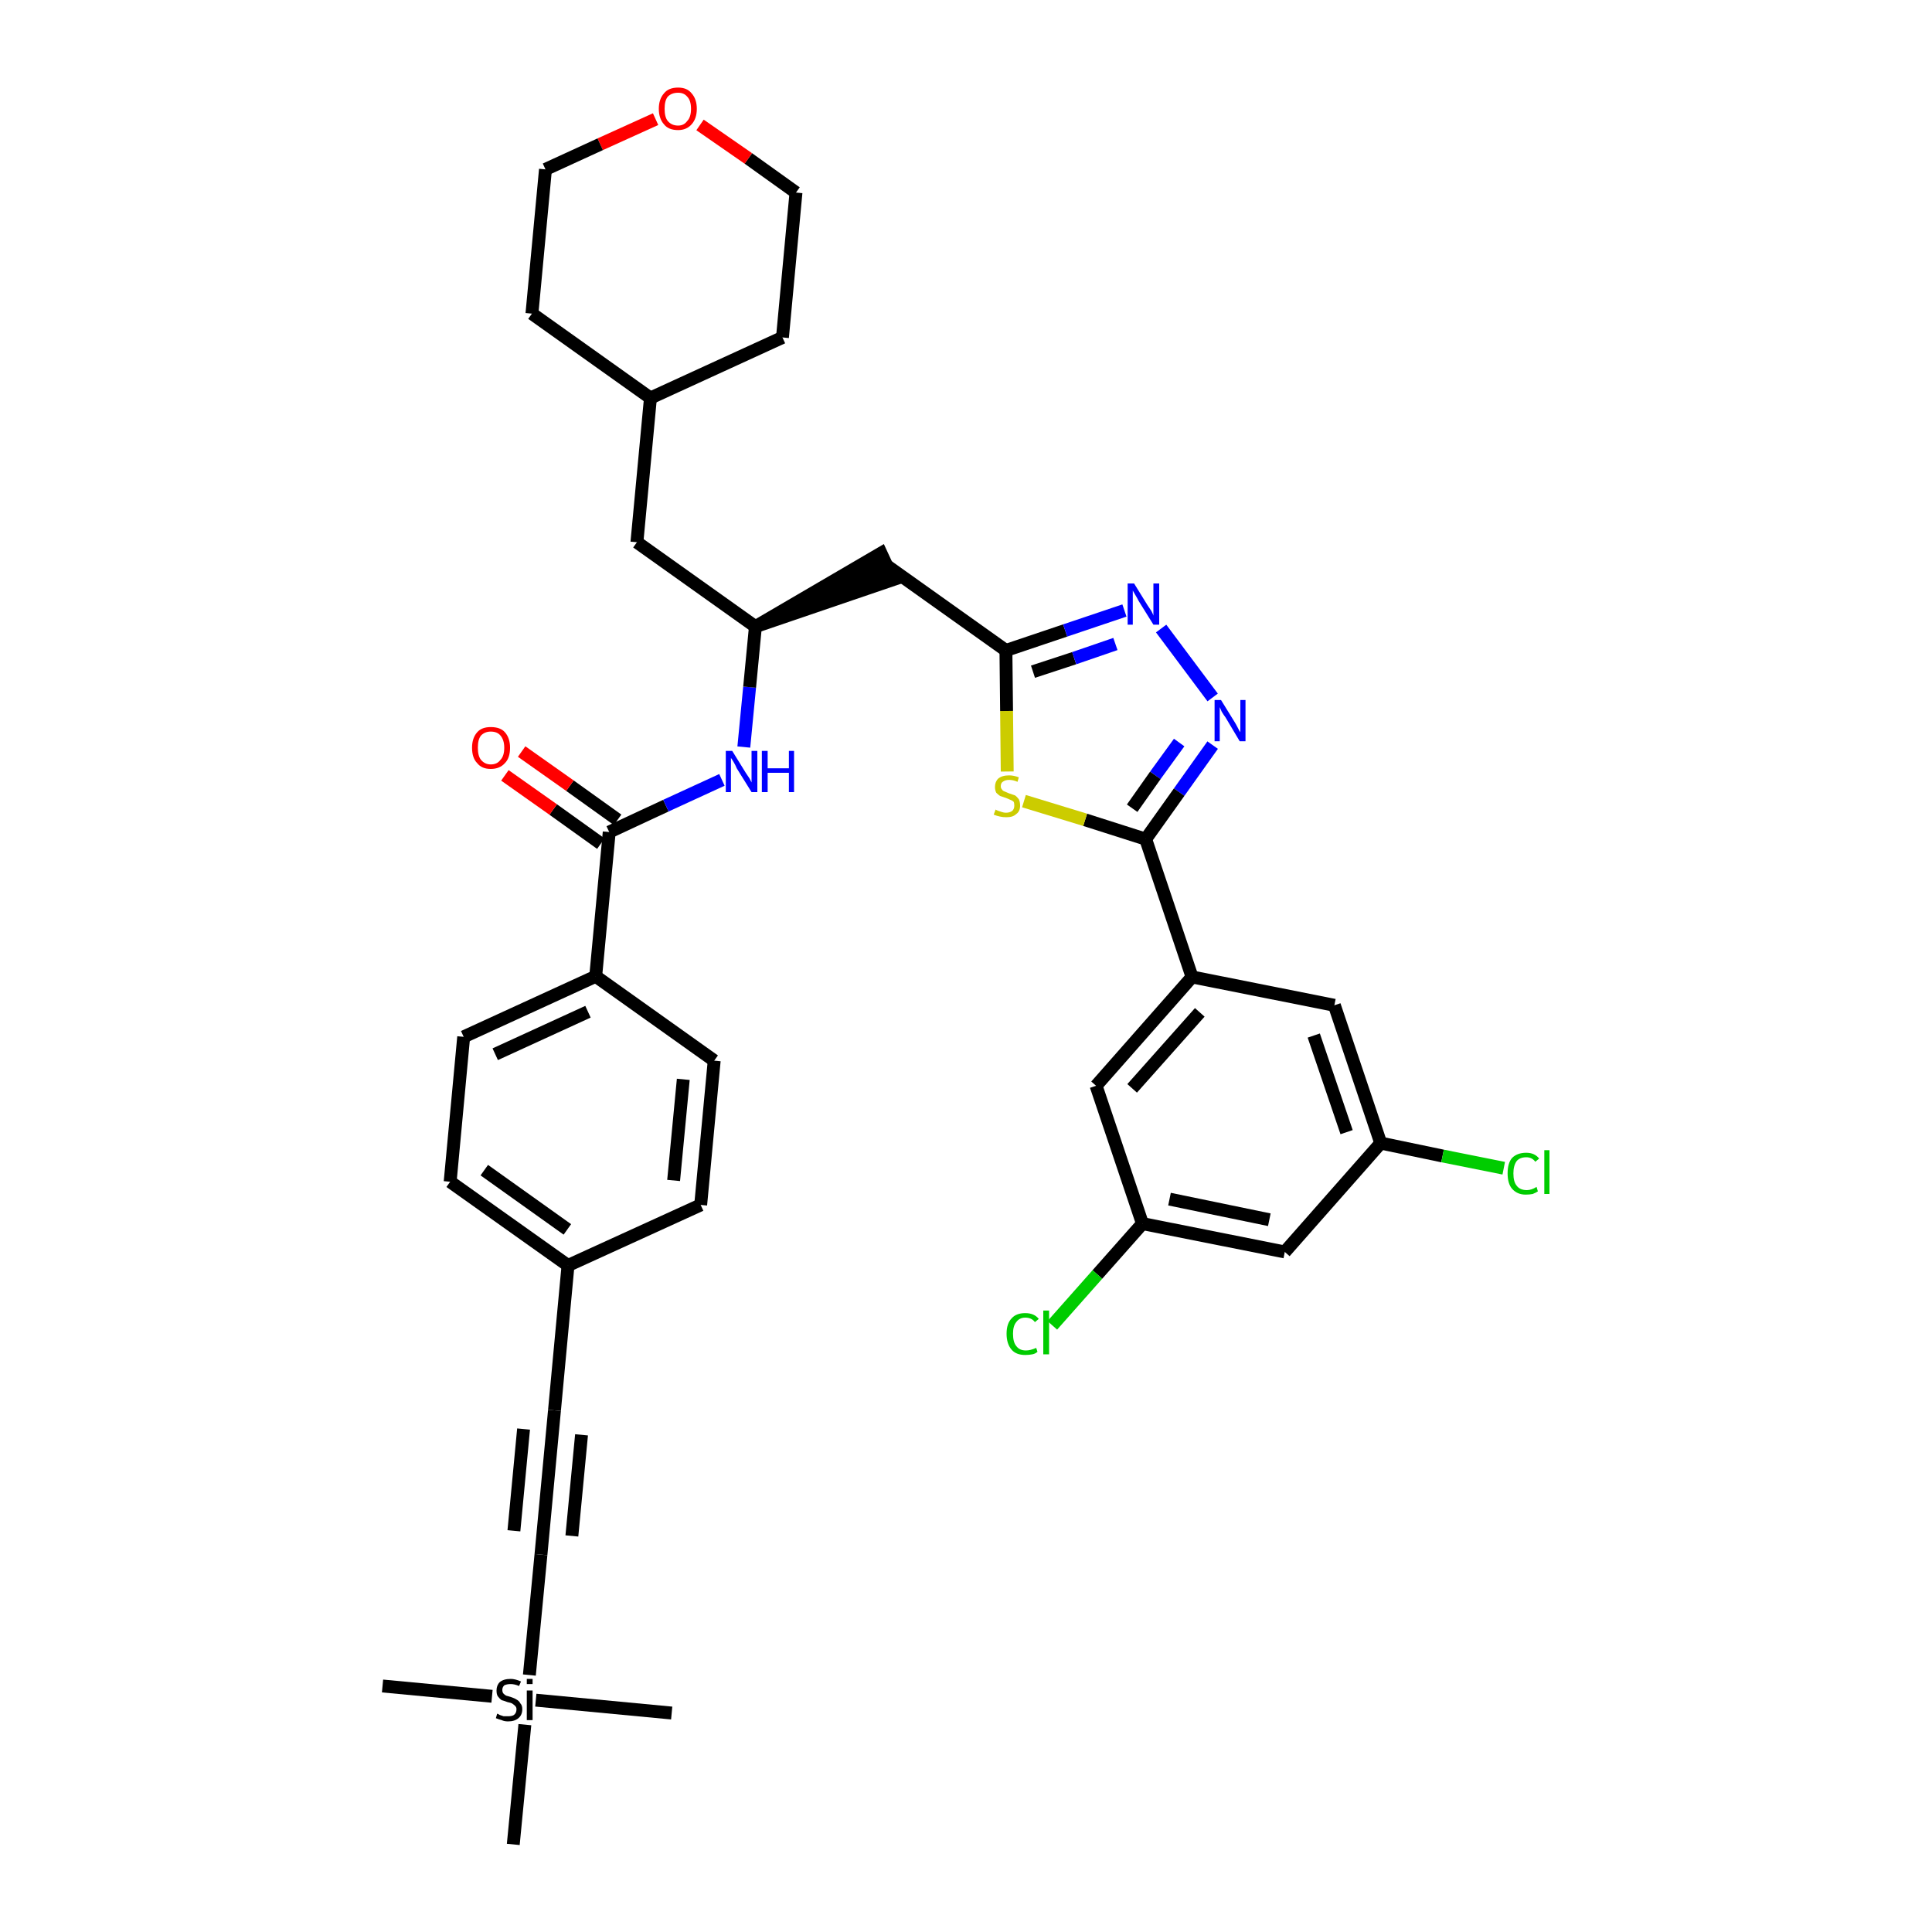 <?xml version='1.0' encoding='iso-8859-1'?>
<svg version='1.1' baseProfile='full'
              xmlns='http://www.w3.org/2000/svg'
                      xmlns:rdkit='http://www.rdkit.org/xml'
                      xmlns:xlink='http://www.w3.org/1999/xlink'
                  xml:space='preserve'
width='300px' height='300px' viewBox='0 0 300 300'>
<!-- END OF HEADER -->
<path class='bond-0 atom-0 atom-1' d='M 59.4,261.8 L 76.4,263.4' style='fill:none;fill-rule:evenodd;stroke:#000000;stroke-width:2.0px;stroke-linecap:butt;stroke-linejoin:miter;stroke-opacity:1' />
<path class='bond-1 atom-1 atom-2' d='M 83.2,264.0 L 104.3,266.0' style='fill:none;fill-rule:evenodd;stroke:#000000;stroke-width:2.0px;stroke-linecap:butt;stroke-linejoin:miter;stroke-opacity:1' />
<path class='bond-2 atom-1 atom-3' d='M 81.5,267.8 L 79.7,286.4' style='fill:none;fill-rule:evenodd;stroke:#000000;stroke-width:2.0px;stroke-linecap:butt;stroke-linejoin:miter;stroke-opacity:1' />
<path class='bond-3 atom-1 atom-4' d='M 82.2,260.1 L 84.0,241.4' style='fill:none;fill-rule:evenodd;stroke:#000000;stroke-width:2.0px;stroke-linecap:butt;stroke-linejoin:miter;stroke-opacity:1' />
<path class='bond-4 atom-4 atom-5' d='M 84.0,241.4 L 86.1,219.0' style='fill:none;fill-rule:evenodd;stroke:#000000;stroke-width:2.0px;stroke-linecap:butt;stroke-linejoin:miter;stroke-opacity:1' />
<path class='bond-4 atom-4 atom-5' d='M 88.8,238.5 L 90.3,222.8' style='fill:none;fill-rule:evenodd;stroke:#000000;stroke-width:2.0px;stroke-linecap:butt;stroke-linejoin:miter;stroke-opacity:1' />
<path class='bond-4 atom-4 atom-5' d='M 79.8,237.7 L 81.3,221.9' style='fill:none;fill-rule:evenodd;stroke:#000000;stroke-width:2.0px;stroke-linecap:butt;stroke-linejoin:miter;stroke-opacity:1' />
<path class='bond-5 atom-5 atom-6' d='M 86.1,219.0 L 88.2,196.5' style='fill:none;fill-rule:evenodd;stroke:#000000;stroke-width:2.0px;stroke-linecap:butt;stroke-linejoin:miter;stroke-opacity:1' />
<path class='bond-6 atom-6 atom-7' d='M 88.2,196.5 L 69.9,183.5' style='fill:none;fill-rule:evenodd;stroke:#000000;stroke-width:2.0px;stroke-linecap:butt;stroke-linejoin:miter;stroke-opacity:1' />
<path class='bond-6 atom-6 atom-7' d='M 88.1,190.9 L 75.2,181.7' style='fill:none;fill-rule:evenodd;stroke:#000000;stroke-width:2.0px;stroke-linecap:butt;stroke-linejoin:miter;stroke-opacity:1' />
<path class='bond-36 atom-36 atom-6' d='M 108.8,187.1 L 88.2,196.5' style='fill:none;fill-rule:evenodd;stroke:#000000;stroke-width:2.0px;stroke-linecap:butt;stroke-linejoin:miter;stroke-opacity:1' />
<path class='bond-7 atom-7 atom-8' d='M 69.9,183.5 L 72.0,161.0' style='fill:none;fill-rule:evenodd;stroke:#000000;stroke-width:2.0px;stroke-linecap:butt;stroke-linejoin:miter;stroke-opacity:1' />
<path class='bond-8 atom-8 atom-9' d='M 72.0,161.0 L 92.5,151.6' style='fill:none;fill-rule:evenodd;stroke:#000000;stroke-width:2.0px;stroke-linecap:butt;stroke-linejoin:miter;stroke-opacity:1' />
<path class='bond-8 atom-8 atom-9' d='M 76.9,163.7 L 91.3,157.1' style='fill:none;fill-rule:evenodd;stroke:#000000;stroke-width:2.0px;stroke-linecap:butt;stroke-linejoin:miter;stroke-opacity:1' />
<path class='bond-9 atom-9 atom-10' d='M 92.5,151.6 L 94.6,129.2' style='fill:none;fill-rule:evenodd;stroke:#000000;stroke-width:2.0px;stroke-linecap:butt;stroke-linejoin:miter;stroke-opacity:1' />
<path class='bond-34 atom-9 atom-35' d='M 92.5,151.6 L 110.9,164.7' style='fill:none;fill-rule:evenodd;stroke:#000000;stroke-width:2.0px;stroke-linecap:butt;stroke-linejoin:miter;stroke-opacity:1' />
<path class='bond-10 atom-10 atom-11' d='M 95.9,127.3 L 88.5,122.0' style='fill:none;fill-rule:evenodd;stroke:#000000;stroke-width:2.0px;stroke-linecap:butt;stroke-linejoin:miter;stroke-opacity:1' />
<path class='bond-10 atom-10 atom-11' d='M 88.5,122.0 L 81.0,116.7' style='fill:none;fill-rule:evenodd;stroke:#FF0000;stroke-width:2.0px;stroke-linecap:butt;stroke-linejoin:miter;stroke-opacity:1' />
<path class='bond-10 atom-10 atom-11' d='M 93.3,131.0 L 85.9,125.7' style='fill:none;fill-rule:evenodd;stroke:#000000;stroke-width:2.0px;stroke-linecap:butt;stroke-linejoin:miter;stroke-opacity:1' />
<path class='bond-10 atom-10 atom-11' d='M 85.9,125.7 L 78.4,120.4' style='fill:none;fill-rule:evenodd;stroke:#FF0000;stroke-width:2.0px;stroke-linecap:butt;stroke-linejoin:miter;stroke-opacity:1' />
<path class='bond-11 atom-10 atom-12' d='M 94.6,129.2 L 103.4,125.1' style='fill:none;fill-rule:evenodd;stroke:#000000;stroke-width:2.0px;stroke-linecap:butt;stroke-linejoin:miter;stroke-opacity:1' />
<path class='bond-11 atom-10 atom-12' d='M 103.4,125.1 L 112.1,121.1' style='fill:none;fill-rule:evenodd;stroke:#0000FF;stroke-width:2.0px;stroke-linecap:butt;stroke-linejoin:miter;stroke-opacity:1' />
<path class='bond-12 atom-12 atom-13' d='M 115.5,116.0 L 116.4,106.7' style='fill:none;fill-rule:evenodd;stroke:#0000FF;stroke-width:2.0px;stroke-linecap:butt;stroke-linejoin:miter;stroke-opacity:1' />
<path class='bond-12 atom-12 atom-13' d='M 116.4,106.7 L 117.3,97.3' style='fill:none;fill-rule:evenodd;stroke:#000000;stroke-width:2.0px;stroke-linecap:butt;stroke-linejoin:miter;stroke-opacity:1' />
<path class='bond-13 atom-13 atom-14' d='M 117.3,97.3 L 138.7,90.0 L 136.8,85.9 Z' style='fill:#000000;fill-rule:evenodd;fill-opacity:1;stroke:#000000;stroke-width:2.0px;stroke-linecap:butt;stroke-linejoin:miter;stroke-opacity:1;' />
<path class='bond-27 atom-13 atom-28' d='M 117.3,97.3 L 98.9,84.2' style='fill:none;fill-rule:evenodd;stroke:#000000;stroke-width:2.0px;stroke-linecap:butt;stroke-linejoin:miter;stroke-opacity:1' />
<path class='bond-14 atom-14 atom-15' d='M 137.8,87.9 L 156.2,101.0' style='fill:none;fill-rule:evenodd;stroke:#000000;stroke-width:2.0px;stroke-linecap:butt;stroke-linejoin:miter;stroke-opacity:1' />
<path class='bond-15 atom-15 atom-16' d='M 156.2,101.0 L 165.4,97.9' style='fill:none;fill-rule:evenodd;stroke:#000000;stroke-width:2.0px;stroke-linecap:butt;stroke-linejoin:miter;stroke-opacity:1' />
<path class='bond-15 atom-15 atom-16' d='M 165.4,97.9 L 174.6,94.8' style='fill:none;fill-rule:evenodd;stroke:#0000FF;stroke-width:2.0px;stroke-linecap:butt;stroke-linejoin:miter;stroke-opacity:1' />
<path class='bond-15 atom-15 atom-16' d='M 160.4,104.3 L 166.8,102.2' style='fill:none;fill-rule:evenodd;stroke:#000000;stroke-width:2.0px;stroke-linecap:butt;stroke-linejoin:miter;stroke-opacity:1' />
<path class='bond-15 atom-15 atom-16' d='M 166.8,102.2 L 173.2,100.0' style='fill:none;fill-rule:evenodd;stroke:#0000FF;stroke-width:2.0px;stroke-linecap:butt;stroke-linejoin:miter;stroke-opacity:1' />
<path class='bond-37 atom-27 atom-15' d='M 156.4,119.8 L 156.3,110.4' style='fill:none;fill-rule:evenodd;stroke:#CCCC00;stroke-width:2.0px;stroke-linecap:butt;stroke-linejoin:miter;stroke-opacity:1' />
<path class='bond-37 atom-27 atom-15' d='M 156.3,110.4 L 156.2,101.0' style='fill:none;fill-rule:evenodd;stroke:#000000;stroke-width:2.0px;stroke-linecap:butt;stroke-linejoin:miter;stroke-opacity:1' />
<path class='bond-16 atom-16 atom-17' d='M 180.3,97.6 L 188.3,108.3' style='fill:none;fill-rule:evenodd;stroke:#0000FF;stroke-width:2.0px;stroke-linecap:butt;stroke-linejoin:miter;stroke-opacity:1' />
<path class='bond-17 atom-17 atom-18' d='M 188.3,115.7 L 183.1,123.0' style='fill:none;fill-rule:evenodd;stroke:#0000FF;stroke-width:2.0px;stroke-linecap:butt;stroke-linejoin:miter;stroke-opacity:1' />
<path class='bond-17 atom-17 atom-18' d='M 183.1,123.0 L 177.9,130.3' style='fill:none;fill-rule:evenodd;stroke:#000000;stroke-width:2.0px;stroke-linecap:butt;stroke-linejoin:miter;stroke-opacity:1' />
<path class='bond-17 atom-17 atom-18' d='M 183.1,115.3 L 179.4,120.4' style='fill:none;fill-rule:evenodd;stroke:#0000FF;stroke-width:2.0px;stroke-linecap:butt;stroke-linejoin:miter;stroke-opacity:1' />
<path class='bond-17 atom-17 atom-18' d='M 179.4,120.4 L 175.8,125.5' style='fill:none;fill-rule:evenodd;stroke:#000000;stroke-width:2.0px;stroke-linecap:butt;stroke-linejoin:miter;stroke-opacity:1' />
<path class='bond-18 atom-18 atom-19' d='M 177.9,130.3 L 185.1,151.7' style='fill:none;fill-rule:evenodd;stroke:#000000;stroke-width:2.0px;stroke-linecap:butt;stroke-linejoin:miter;stroke-opacity:1' />
<path class='bond-26 atom-18 atom-27' d='M 177.9,130.3 L 168.5,127.3' style='fill:none;fill-rule:evenodd;stroke:#000000;stroke-width:2.0px;stroke-linecap:butt;stroke-linejoin:miter;stroke-opacity:1' />
<path class='bond-26 atom-18 atom-27' d='M 168.5,127.3 L 159.0,124.4' style='fill:none;fill-rule:evenodd;stroke:#CCCC00;stroke-width:2.0px;stroke-linecap:butt;stroke-linejoin:miter;stroke-opacity:1' />
<path class='bond-19 atom-19 atom-20' d='M 185.1,151.7 L 170.2,168.6' style='fill:none;fill-rule:evenodd;stroke:#000000;stroke-width:2.0px;stroke-linecap:butt;stroke-linejoin:miter;stroke-opacity:1' />
<path class='bond-19 atom-19 atom-20' d='M 186.3,157.2 L 175.8,169.0' style='fill:none;fill-rule:evenodd;stroke:#000000;stroke-width:2.0px;stroke-linecap:butt;stroke-linejoin:miter;stroke-opacity:1' />
<path class='bond-39 atom-26 atom-19' d='M 207.2,156.1 L 185.1,151.7' style='fill:none;fill-rule:evenodd;stroke:#000000;stroke-width:2.0px;stroke-linecap:butt;stroke-linejoin:miter;stroke-opacity:1' />
<path class='bond-20 atom-20 atom-21' d='M 170.2,168.6 L 177.4,190.0' style='fill:none;fill-rule:evenodd;stroke:#000000;stroke-width:2.0px;stroke-linecap:butt;stroke-linejoin:miter;stroke-opacity:1' />
<path class='bond-21 atom-21 atom-22' d='M 177.4,190.0 L 170.4,197.9' style='fill:none;fill-rule:evenodd;stroke:#000000;stroke-width:2.0px;stroke-linecap:butt;stroke-linejoin:miter;stroke-opacity:1' />
<path class='bond-21 atom-21 atom-22' d='M 170.4,197.9 L 163.4,205.8' style='fill:none;fill-rule:evenodd;stroke:#00CC00;stroke-width:2.0px;stroke-linecap:butt;stroke-linejoin:miter;stroke-opacity:1' />
<path class='bond-22 atom-21 atom-23' d='M 177.4,190.0 L 199.5,194.4' style='fill:none;fill-rule:evenodd;stroke:#000000;stroke-width:2.0px;stroke-linecap:butt;stroke-linejoin:miter;stroke-opacity:1' />
<path class='bond-22 atom-21 atom-23' d='M 181.6,186.2 L 197.1,189.4' style='fill:none;fill-rule:evenodd;stroke:#000000;stroke-width:2.0px;stroke-linecap:butt;stroke-linejoin:miter;stroke-opacity:1' />
<path class='bond-23 atom-23 atom-24' d='M 199.5,194.4 L 214.4,177.5' style='fill:none;fill-rule:evenodd;stroke:#000000;stroke-width:2.0px;stroke-linecap:butt;stroke-linejoin:miter;stroke-opacity:1' />
<path class='bond-24 atom-24 atom-25' d='M 214.4,177.5 L 224.0,179.5' style='fill:none;fill-rule:evenodd;stroke:#000000;stroke-width:2.0px;stroke-linecap:butt;stroke-linejoin:miter;stroke-opacity:1' />
<path class='bond-24 atom-24 atom-25' d='M 224.0,179.5 L 233.5,181.4' style='fill:none;fill-rule:evenodd;stroke:#00CC00;stroke-width:2.0px;stroke-linecap:butt;stroke-linejoin:miter;stroke-opacity:1' />
<path class='bond-25 atom-24 atom-26' d='M 214.4,177.5 L 207.2,156.1' style='fill:none;fill-rule:evenodd;stroke:#000000;stroke-width:2.0px;stroke-linecap:butt;stroke-linejoin:miter;stroke-opacity:1' />
<path class='bond-25 atom-24 atom-26' d='M 209.1,175.8 L 204.0,160.8' style='fill:none;fill-rule:evenodd;stroke:#000000;stroke-width:2.0px;stroke-linecap:butt;stroke-linejoin:miter;stroke-opacity:1' />
<path class='bond-28 atom-28 atom-29' d='M 98.9,84.2 L 101.0,61.8' style='fill:none;fill-rule:evenodd;stroke:#000000;stroke-width:2.0px;stroke-linecap:butt;stroke-linejoin:miter;stroke-opacity:1' />
<path class='bond-29 atom-29 atom-30' d='M 101.0,61.8 L 121.5,52.4' style='fill:none;fill-rule:evenodd;stroke:#000000;stroke-width:2.0px;stroke-linecap:butt;stroke-linejoin:miter;stroke-opacity:1' />
<path class='bond-38 atom-34 atom-29' d='M 82.6,48.7 L 101.0,61.8' style='fill:none;fill-rule:evenodd;stroke:#000000;stroke-width:2.0px;stroke-linecap:butt;stroke-linejoin:miter;stroke-opacity:1' />
<path class='bond-30 atom-30 atom-31' d='M 121.5,52.4 L 123.6,29.9' style='fill:none;fill-rule:evenodd;stroke:#000000;stroke-width:2.0px;stroke-linecap:butt;stroke-linejoin:miter;stroke-opacity:1' />
<path class='bond-31 atom-31 atom-32' d='M 123.6,29.9 L 116.2,24.6' style='fill:none;fill-rule:evenodd;stroke:#000000;stroke-width:2.0px;stroke-linecap:butt;stroke-linejoin:miter;stroke-opacity:1' />
<path class='bond-31 atom-31 atom-32' d='M 116.2,24.6 L 108.7,19.4' style='fill:none;fill-rule:evenodd;stroke:#FF0000;stroke-width:2.0px;stroke-linecap:butt;stroke-linejoin:miter;stroke-opacity:1' />
<path class='bond-32 atom-32 atom-33' d='M 101.8,18.5 L 93.2,22.4' style='fill:none;fill-rule:evenodd;stroke:#FF0000;stroke-width:2.0px;stroke-linecap:butt;stroke-linejoin:miter;stroke-opacity:1' />
<path class='bond-32 atom-32 atom-33' d='M 93.2,22.4 L 84.7,26.3' style='fill:none;fill-rule:evenodd;stroke:#000000;stroke-width:2.0px;stroke-linecap:butt;stroke-linejoin:miter;stroke-opacity:1' />
<path class='bond-33 atom-33 atom-34' d='M 84.7,26.3 L 82.6,48.7' style='fill:none;fill-rule:evenodd;stroke:#000000;stroke-width:2.0px;stroke-linecap:butt;stroke-linejoin:miter;stroke-opacity:1' />
<path class='bond-35 atom-35 atom-36' d='M 110.9,164.7 L 108.8,187.1' style='fill:none;fill-rule:evenodd;stroke:#000000;stroke-width:2.0px;stroke-linecap:butt;stroke-linejoin:miter;stroke-opacity:1' />
<path class='bond-35 atom-35 atom-36' d='M 106.1,167.6 L 104.6,183.3' style='fill:none;fill-rule:evenodd;stroke:#000000;stroke-width:2.0px;stroke-linecap:butt;stroke-linejoin:miter;stroke-opacity:1' />
<path  class='atom-1' d='M 77.2 266.1
Q 77.3 266.1, 77.6 266.3
Q 77.9 266.4, 78.2 266.5
Q 78.5 266.5, 78.9 266.5
Q 79.5 266.5, 79.8 266.3
Q 80.2 266.0, 80.2 265.4
Q 80.2 265.1, 80.0 264.9
Q 79.8 264.7, 79.5 264.5
Q 79.3 264.4, 78.8 264.3
Q 78.3 264.1, 77.9 264.0
Q 77.6 263.8, 77.3 263.4
Q 77.1 263.1, 77.1 262.5
Q 77.1 261.7, 77.6 261.2
Q 78.2 260.7, 79.3 260.7
Q 80.0 260.7, 80.9 261.1
L 80.6 261.8
Q 79.9 261.5, 79.3 261.5
Q 78.7 261.5, 78.3 261.7
Q 78.0 262.0, 78.0 262.4
Q 78.0 262.8, 78.2 263.0
Q 78.4 263.2, 78.6 263.3
Q 78.9 263.4, 79.3 263.5
Q 79.9 263.7, 80.2 263.9
Q 80.6 264.1, 80.8 264.5
Q 81.1 264.8, 81.1 265.4
Q 81.1 266.3, 80.5 266.8
Q 79.9 267.3, 78.9 267.3
Q 78.3 267.3, 77.9 267.1
Q 77.5 267.0, 77.0 266.8
L 77.2 266.1
' fill='#000000'/>
<path  class='atom-1' d='M 81.8 260.7
L 82.7 260.7
L 82.7 261.5
L 81.8 261.5
L 81.8 260.7
M 81.8 262.5
L 82.7 262.5
L 82.7 267.1
L 81.8 267.1
L 81.8 262.5
' fill='#000000'/>
<path  class='atom-11' d='M 73.3 116.1
Q 73.3 114.6, 74.1 113.7
Q 74.8 112.9, 76.2 112.9
Q 77.7 112.9, 78.4 113.7
Q 79.2 114.6, 79.2 116.1
Q 79.2 117.7, 78.4 118.5
Q 77.6 119.4, 76.2 119.4
Q 74.8 119.4, 74.1 118.5
Q 73.3 117.7, 73.3 116.1
M 76.2 118.7
Q 77.2 118.7, 77.7 118.0
Q 78.3 117.4, 78.3 116.1
Q 78.3 114.9, 77.7 114.2
Q 77.2 113.6, 76.2 113.6
Q 75.3 113.6, 74.7 114.2
Q 74.2 114.8, 74.2 116.1
Q 74.2 117.4, 74.7 118.0
Q 75.3 118.7, 76.2 118.7
' fill='#FF0000'/>
<path  class='atom-12' d='M 113.7 116.6
L 115.8 120.0
Q 116.0 120.3, 116.4 120.9
Q 116.7 121.5, 116.7 121.5
L 116.7 116.6
L 117.6 116.6
L 117.6 123.0
L 116.7 123.0
L 114.4 119.3
Q 114.2 118.8, 113.9 118.3
Q 113.6 117.8, 113.5 117.7
L 113.5 123.0
L 112.7 123.0
L 112.7 116.6
L 113.7 116.6
' fill='#0000FF'/>
<path  class='atom-12' d='M 118.3 116.6
L 119.2 116.6
L 119.2 119.3
L 122.5 119.3
L 122.5 116.6
L 123.3 116.6
L 123.3 123.0
L 122.5 123.0
L 122.5 120.0
L 119.2 120.0
L 119.2 123.0
L 118.3 123.0
L 118.3 116.6
' fill='#0000FF'/>
<path  class='atom-16' d='M 176.1 90.6
L 178.2 94.0
Q 178.4 94.3, 178.8 94.9
Q 179.1 95.5, 179.1 95.6
L 179.1 90.6
L 180.0 90.6
L 180.0 97.0
L 179.1 97.0
L 176.8 93.3
Q 176.6 92.9, 176.3 92.4
Q 176.0 91.9, 175.9 91.7
L 175.9 97.0
L 175.1 97.0
L 175.1 90.6
L 176.1 90.6
' fill='#0000FF'/>
<path  class='atom-17' d='M 189.6 108.7
L 191.7 112.1
Q 191.9 112.4, 192.2 113.0
Q 192.5 113.6, 192.6 113.7
L 192.6 108.7
L 193.4 108.7
L 193.4 115.1
L 192.5 115.1
L 190.3 111.4
Q 190.0 111.0, 189.7 110.5
Q 189.5 110.0, 189.4 109.8
L 189.4 115.1
L 188.6 115.1
L 188.6 108.7
L 189.6 108.7
' fill='#0000FF'/>
<path  class='atom-22' d='M 156.3 207.1
Q 156.3 205.5, 157.1 204.7
Q 157.8 203.9, 159.2 203.9
Q 160.6 203.9, 161.3 204.8
L 160.7 205.3
Q 160.2 204.6, 159.2 204.6
Q 158.3 204.6, 157.8 205.3
Q 157.3 205.9, 157.3 207.1
Q 157.3 208.4, 157.8 209.0
Q 158.3 209.7, 159.3 209.7
Q 160.0 209.7, 160.9 209.3
L 161.1 209.9
Q 160.8 210.2, 160.3 210.3
Q 159.8 210.4, 159.2 210.4
Q 157.8 210.4, 157.1 209.6
Q 156.3 208.7, 156.3 207.1
' fill='#00CC00'/>
<path  class='atom-22' d='M 162.0 203.5
L 162.9 203.5
L 162.9 210.3
L 162.0 210.3
L 162.0 203.5
' fill='#00CC00'/>
<path  class='atom-25' d='M 234.1 182.2
Q 234.1 180.6, 234.8 179.8
Q 235.6 179.0, 237.0 179.0
Q 238.3 179.0, 239.0 179.9
L 238.4 180.4
Q 237.9 179.7, 237.0 179.7
Q 236.0 179.7, 235.5 180.3
Q 235.0 181.0, 235.0 182.2
Q 235.0 183.5, 235.5 184.1
Q 236.0 184.8, 237.1 184.8
Q 237.8 184.8, 238.6 184.3
L 238.8 185.0
Q 238.5 185.2, 238.0 185.4
Q 237.5 185.5, 236.9 185.5
Q 235.6 185.5, 234.8 184.6
Q 234.1 183.8, 234.1 182.2
' fill='#00CC00'/>
<path  class='atom-25' d='M 239.8 178.6
L 240.6 178.6
L 240.6 185.4
L 239.8 185.4
L 239.8 178.6
' fill='#00CC00'/>
<path  class='atom-27' d='M 154.6 125.7
Q 154.7 125.8, 155.0 125.9
Q 155.3 126.0, 155.6 126.1
Q 155.9 126.2, 156.2 126.2
Q 156.8 126.2, 157.2 125.9
Q 157.5 125.6, 157.5 125.1
Q 157.5 124.7, 157.4 124.5
Q 157.2 124.3, 156.9 124.2
Q 156.7 124.1, 156.2 123.9
Q 155.6 123.7, 155.3 123.6
Q 155.0 123.4, 154.7 123.1
Q 154.5 122.7, 154.5 122.2
Q 154.5 121.4, 155.0 120.9
Q 155.6 120.4, 156.7 120.4
Q 157.4 120.4, 158.2 120.7
L 158.0 121.4
Q 157.3 121.1, 156.7 121.1
Q 156.1 121.1, 155.7 121.4
Q 155.4 121.6, 155.4 122.1
Q 155.4 122.4, 155.6 122.6
Q 155.7 122.8, 156.0 122.9
Q 156.2 123.0, 156.7 123.2
Q 157.3 123.4, 157.6 123.5
Q 157.9 123.7, 158.2 124.1
Q 158.4 124.5, 158.4 125.1
Q 158.4 126.0, 157.8 126.4
Q 157.3 126.9, 156.3 126.9
Q 155.7 126.9, 155.3 126.8
Q 154.8 126.7, 154.3 126.5
L 154.6 125.7
' fill='#CCCC00'/>
<path  class='atom-32' d='M 102.3 16.9
Q 102.3 15.4, 103.1 14.5
Q 103.8 13.6, 105.3 13.6
Q 106.7 13.6, 107.4 14.5
Q 108.2 15.4, 108.2 16.9
Q 108.2 18.4, 107.4 19.3
Q 106.6 20.2, 105.3 20.2
Q 103.8 20.2, 103.1 19.3
Q 102.3 18.4, 102.3 16.9
M 105.3 19.5
Q 106.2 19.5, 106.7 18.8
Q 107.3 18.2, 107.3 16.9
Q 107.3 15.6, 106.7 15.0
Q 106.2 14.4, 105.3 14.4
Q 104.3 14.4, 103.7 15.0
Q 103.2 15.6, 103.2 16.9
Q 103.2 18.2, 103.7 18.8
Q 104.3 19.5, 105.3 19.5
' fill='#FF0000'/>
</svg>
